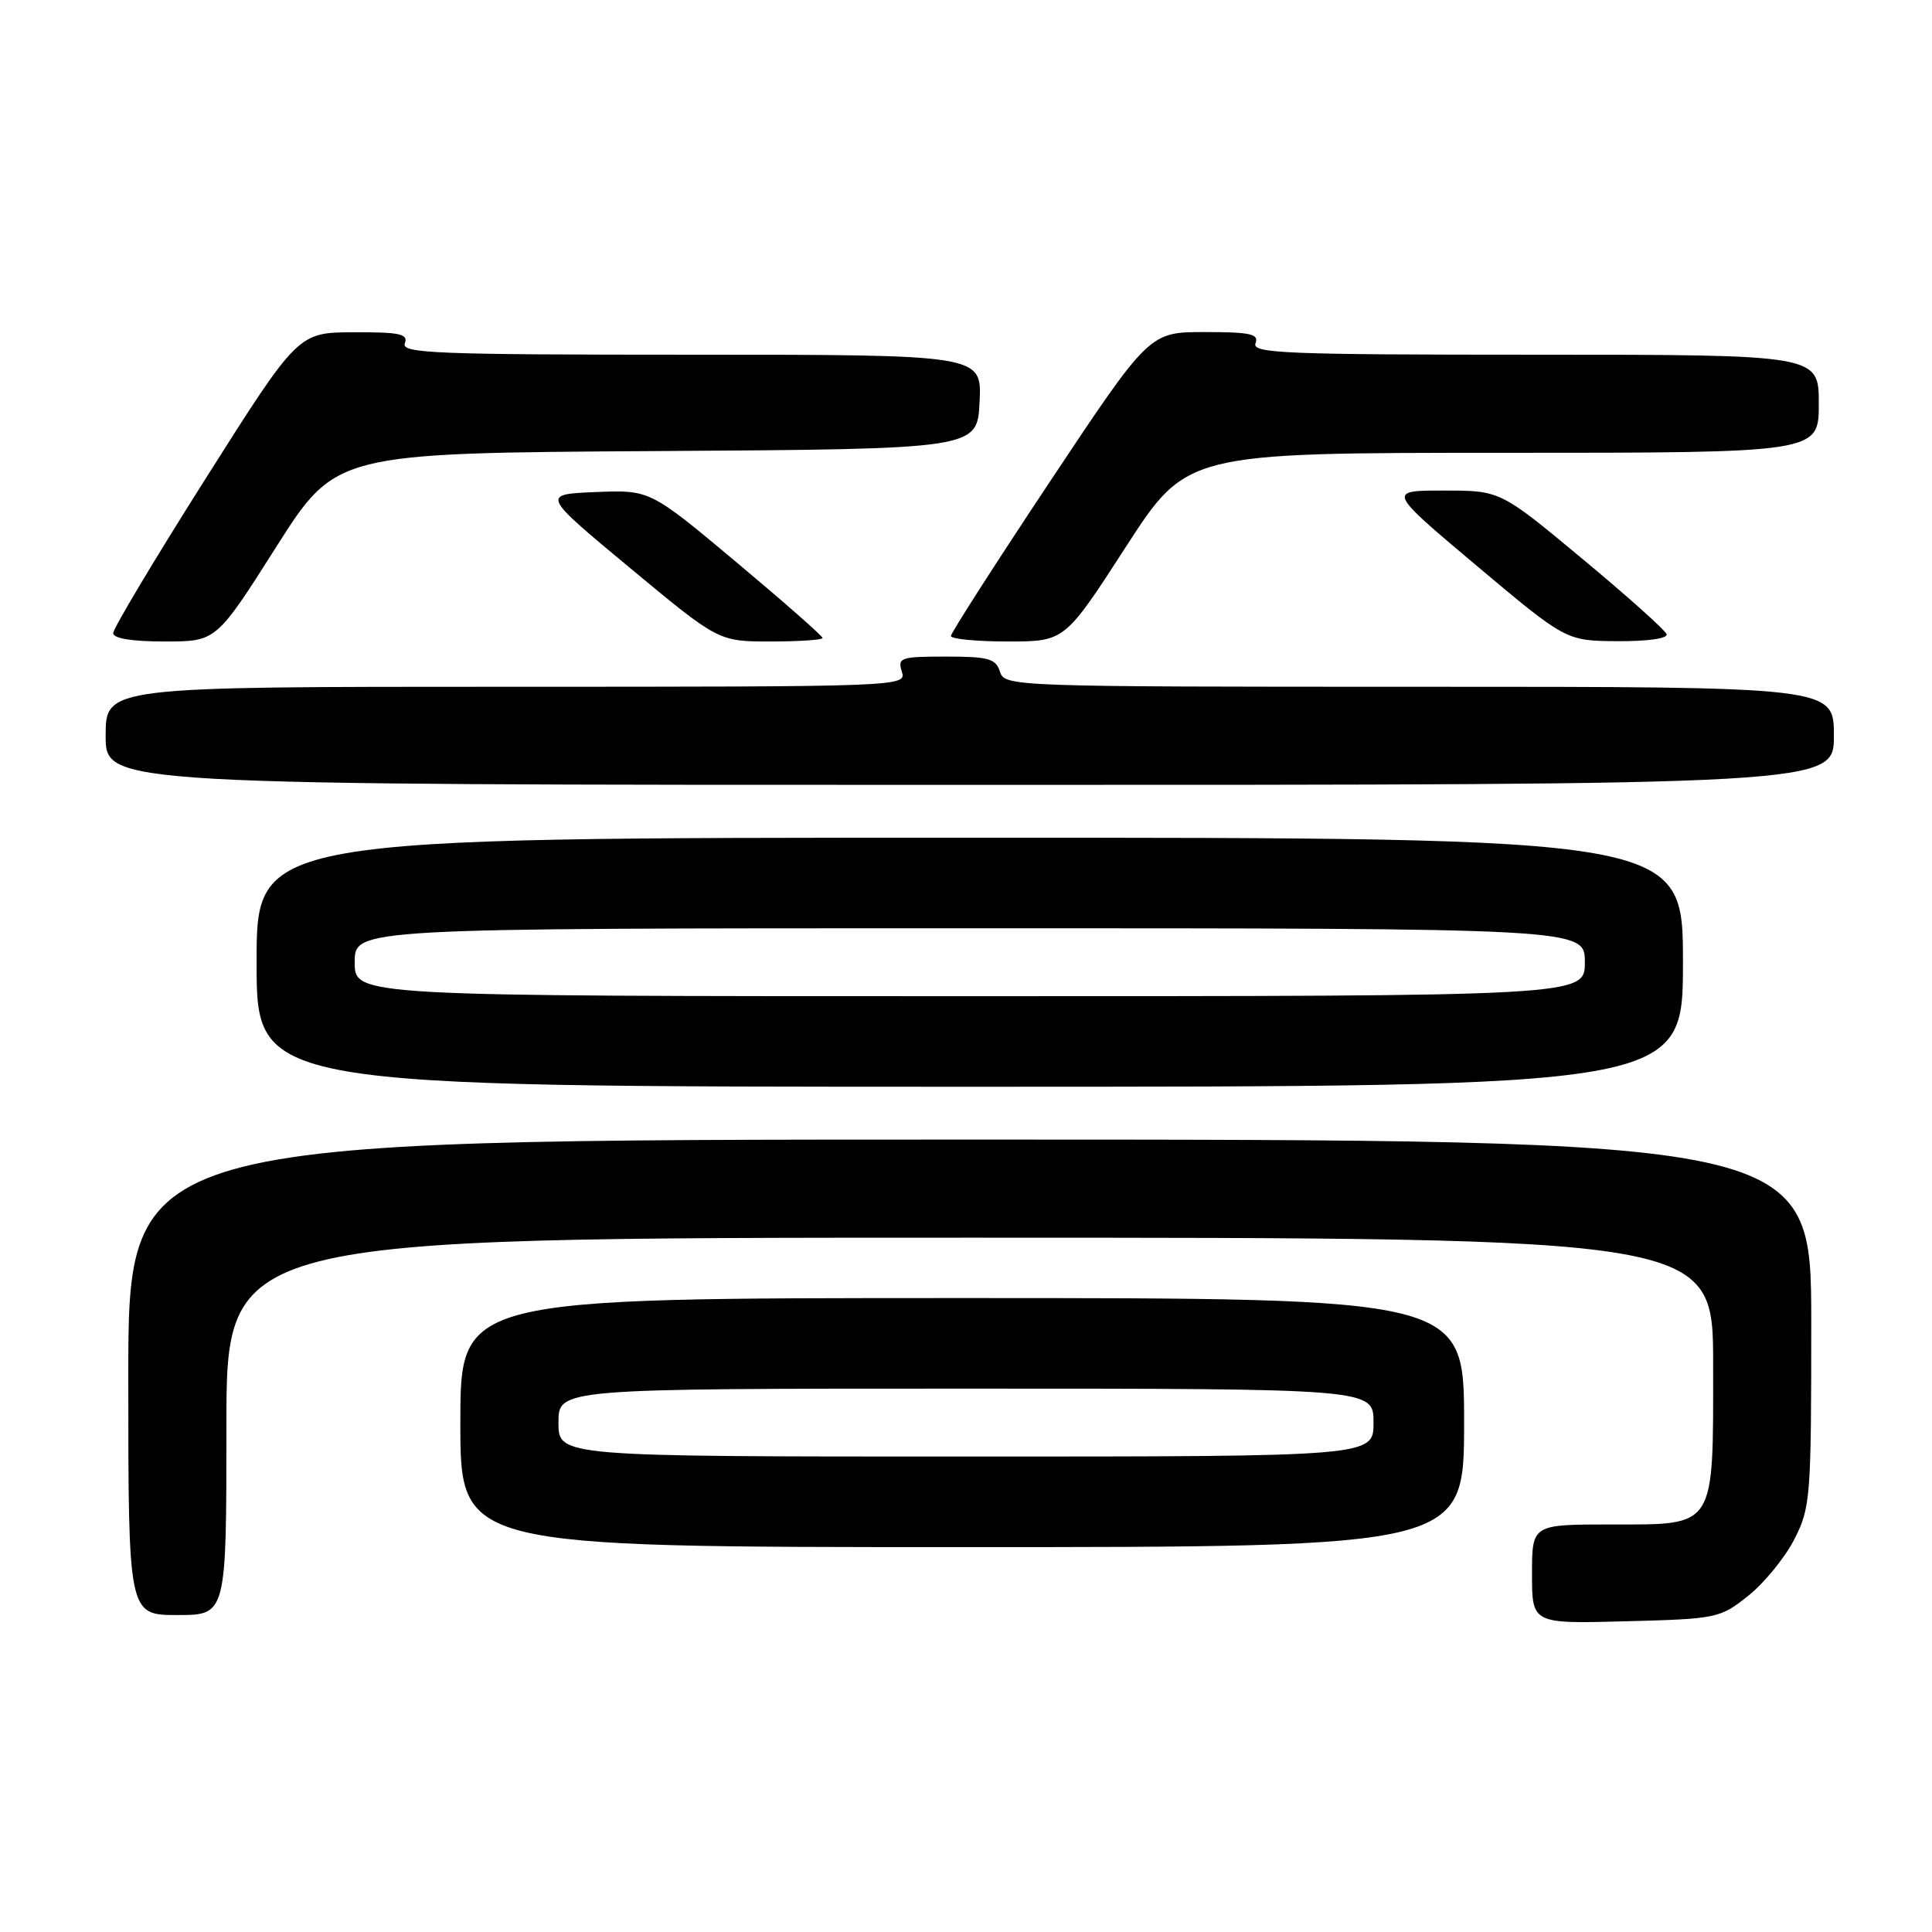 <?xml version="1.0" encoding="UTF-8" standalone="no"?>
<!DOCTYPE svg PUBLIC "-//W3C//DTD SVG 1.1//EN" "http://www.w3.org/Graphics/SVG/1.1/DTD/svg11.dtd" >
<svg xmlns="http://www.w3.org/2000/svg" xmlns:xlink="http://www.w3.org/1999/xlink" version="1.1" viewBox="0 0 256 256">
 <g >
 <path fill="currentColor"
d=" M 231.66 211.44 C 233.77 209.76 236.51 206.40 237.75 203.98 C 239.90 199.77 240.00 198.50 240.00 175.29 C 240.00 151.00 240.00 151.00 128.50 151.00 C 17.00 151.00 17.00 151.00 17.00 182.50 C 17.00 214.00 17.00 214.00 23.50 214.00 C 30.00 214.00 30.00 214.00 30.00 189.00 C 30.00 164.00 30.00 164.00 128.50 164.00 C 227.00 164.00 227.00 164.00 227.00 180.78 C 227.00 202.70 227.45 202.00 213.44 202.00 C 203.00 202.00 203.00 202.00 203.00 208.58 C 203.00 215.16 203.00 215.16 215.41 214.83 C 227.53 214.51 227.91 214.43 231.66 211.44 Z  M 194.00 188.50 C 194.00 172.00 194.00 172.00 127.50 172.00 C 61.00 172.00 61.00 172.00 61.00 188.50 C 61.00 205.00 61.00 205.00 127.50 205.00 C 194.00 205.00 194.00 205.00 194.00 188.50 Z  M 223.00 127.50 C 223.00 111.00 223.00 111.00 128.50 111.00 C 34.00 111.00 34.00 111.00 34.00 127.50 C 34.00 144.00 34.00 144.00 128.50 144.00 C 223.00 144.00 223.00 144.00 223.00 127.50 Z  M 243.00 97.50 C 243.00 91.00 243.00 91.00 188.07 91.00 C 134.01 91.00 133.12 90.97 132.50 89.00 C 131.95 87.27 130.99 87.00 125.37 87.00 C 119.32 87.00 118.91 87.14 119.50 89.00 C 120.13 90.98 119.68 91.00 67.07 91.00 C 14.00 91.00 14.00 91.00 14.00 97.50 C 14.00 104.00 14.00 104.00 128.50 104.00 C 243.00 104.00 243.00 104.00 243.00 97.50 Z  M 36.57 72.52 C 44.50 60.03 44.50 60.03 87.00 59.77 C 129.50 59.50 129.50 59.50 129.80 53.25 C 130.10 47.00 130.10 47.00 91.58 47.00 C 57.75 47.00 53.13 46.82 53.64 45.50 C 54.12 44.25 52.99 44.00 46.86 44.03 C 39.50 44.05 39.50 44.05 27.25 63.41 C 20.51 74.06 15.00 83.28 15.00 83.89 C 15.00 84.60 17.48 85.00 21.82 85.00 C 28.65 85.00 28.65 85.00 36.57 72.52 Z  M 109.00 84.54 C 109.00 84.28 103.86 79.76 97.57 74.49 C 86.13 64.91 86.13 64.91 78.93 65.20 C 71.73 65.50 71.73 65.50 83.47 75.25 C 95.21 85.00 95.21 85.00 102.11 85.00 C 105.90 85.00 109.00 84.79 109.00 84.54 Z  M 149.16 72.50 C 157.24 60.00 157.24 60.00 199.12 60.00 C 241.00 60.00 241.00 60.00 241.00 53.50 C 241.00 47.00 241.00 47.00 203.39 47.00 C 170.38 47.00 165.86 46.82 166.36 45.50 C 166.84 44.25 165.71 44.00 159.62 44.00 C 152.30 44.00 152.30 44.00 139.15 63.77 C 131.92 74.65 126.00 83.88 126.00 84.27 C 126.00 84.67 129.39 85.00 133.54 85.00 C 141.08 85.00 141.08 85.00 149.16 72.50 Z  M 220.83 84.03 C 220.65 83.49 215.62 78.99 209.65 74.03 C 198.80 65.00 198.80 65.00 191.31 65.00 C 183.82 65.00 183.82 65.00 195.66 74.96 C 207.50 84.91 207.50 84.91 214.33 84.96 C 218.34 84.98 221.03 84.60 220.83 84.03 Z  M 74.00 188.50 C 74.00 184.00 74.00 184.00 128.00 184.00 C 182.00 184.00 182.00 184.00 182.00 188.50 C 182.00 193.00 182.00 193.00 128.00 193.00 C 74.00 193.00 74.00 193.00 74.00 188.50 Z  M 47.00 127.50 C 47.00 123.00 47.00 123.00 128.50 123.00 C 210.00 123.00 210.00 123.00 210.00 127.50 C 210.00 132.00 210.00 132.00 128.50 132.00 C 47.00 132.00 47.00 132.00 47.00 127.50 Z "/>
</g>
</svg>